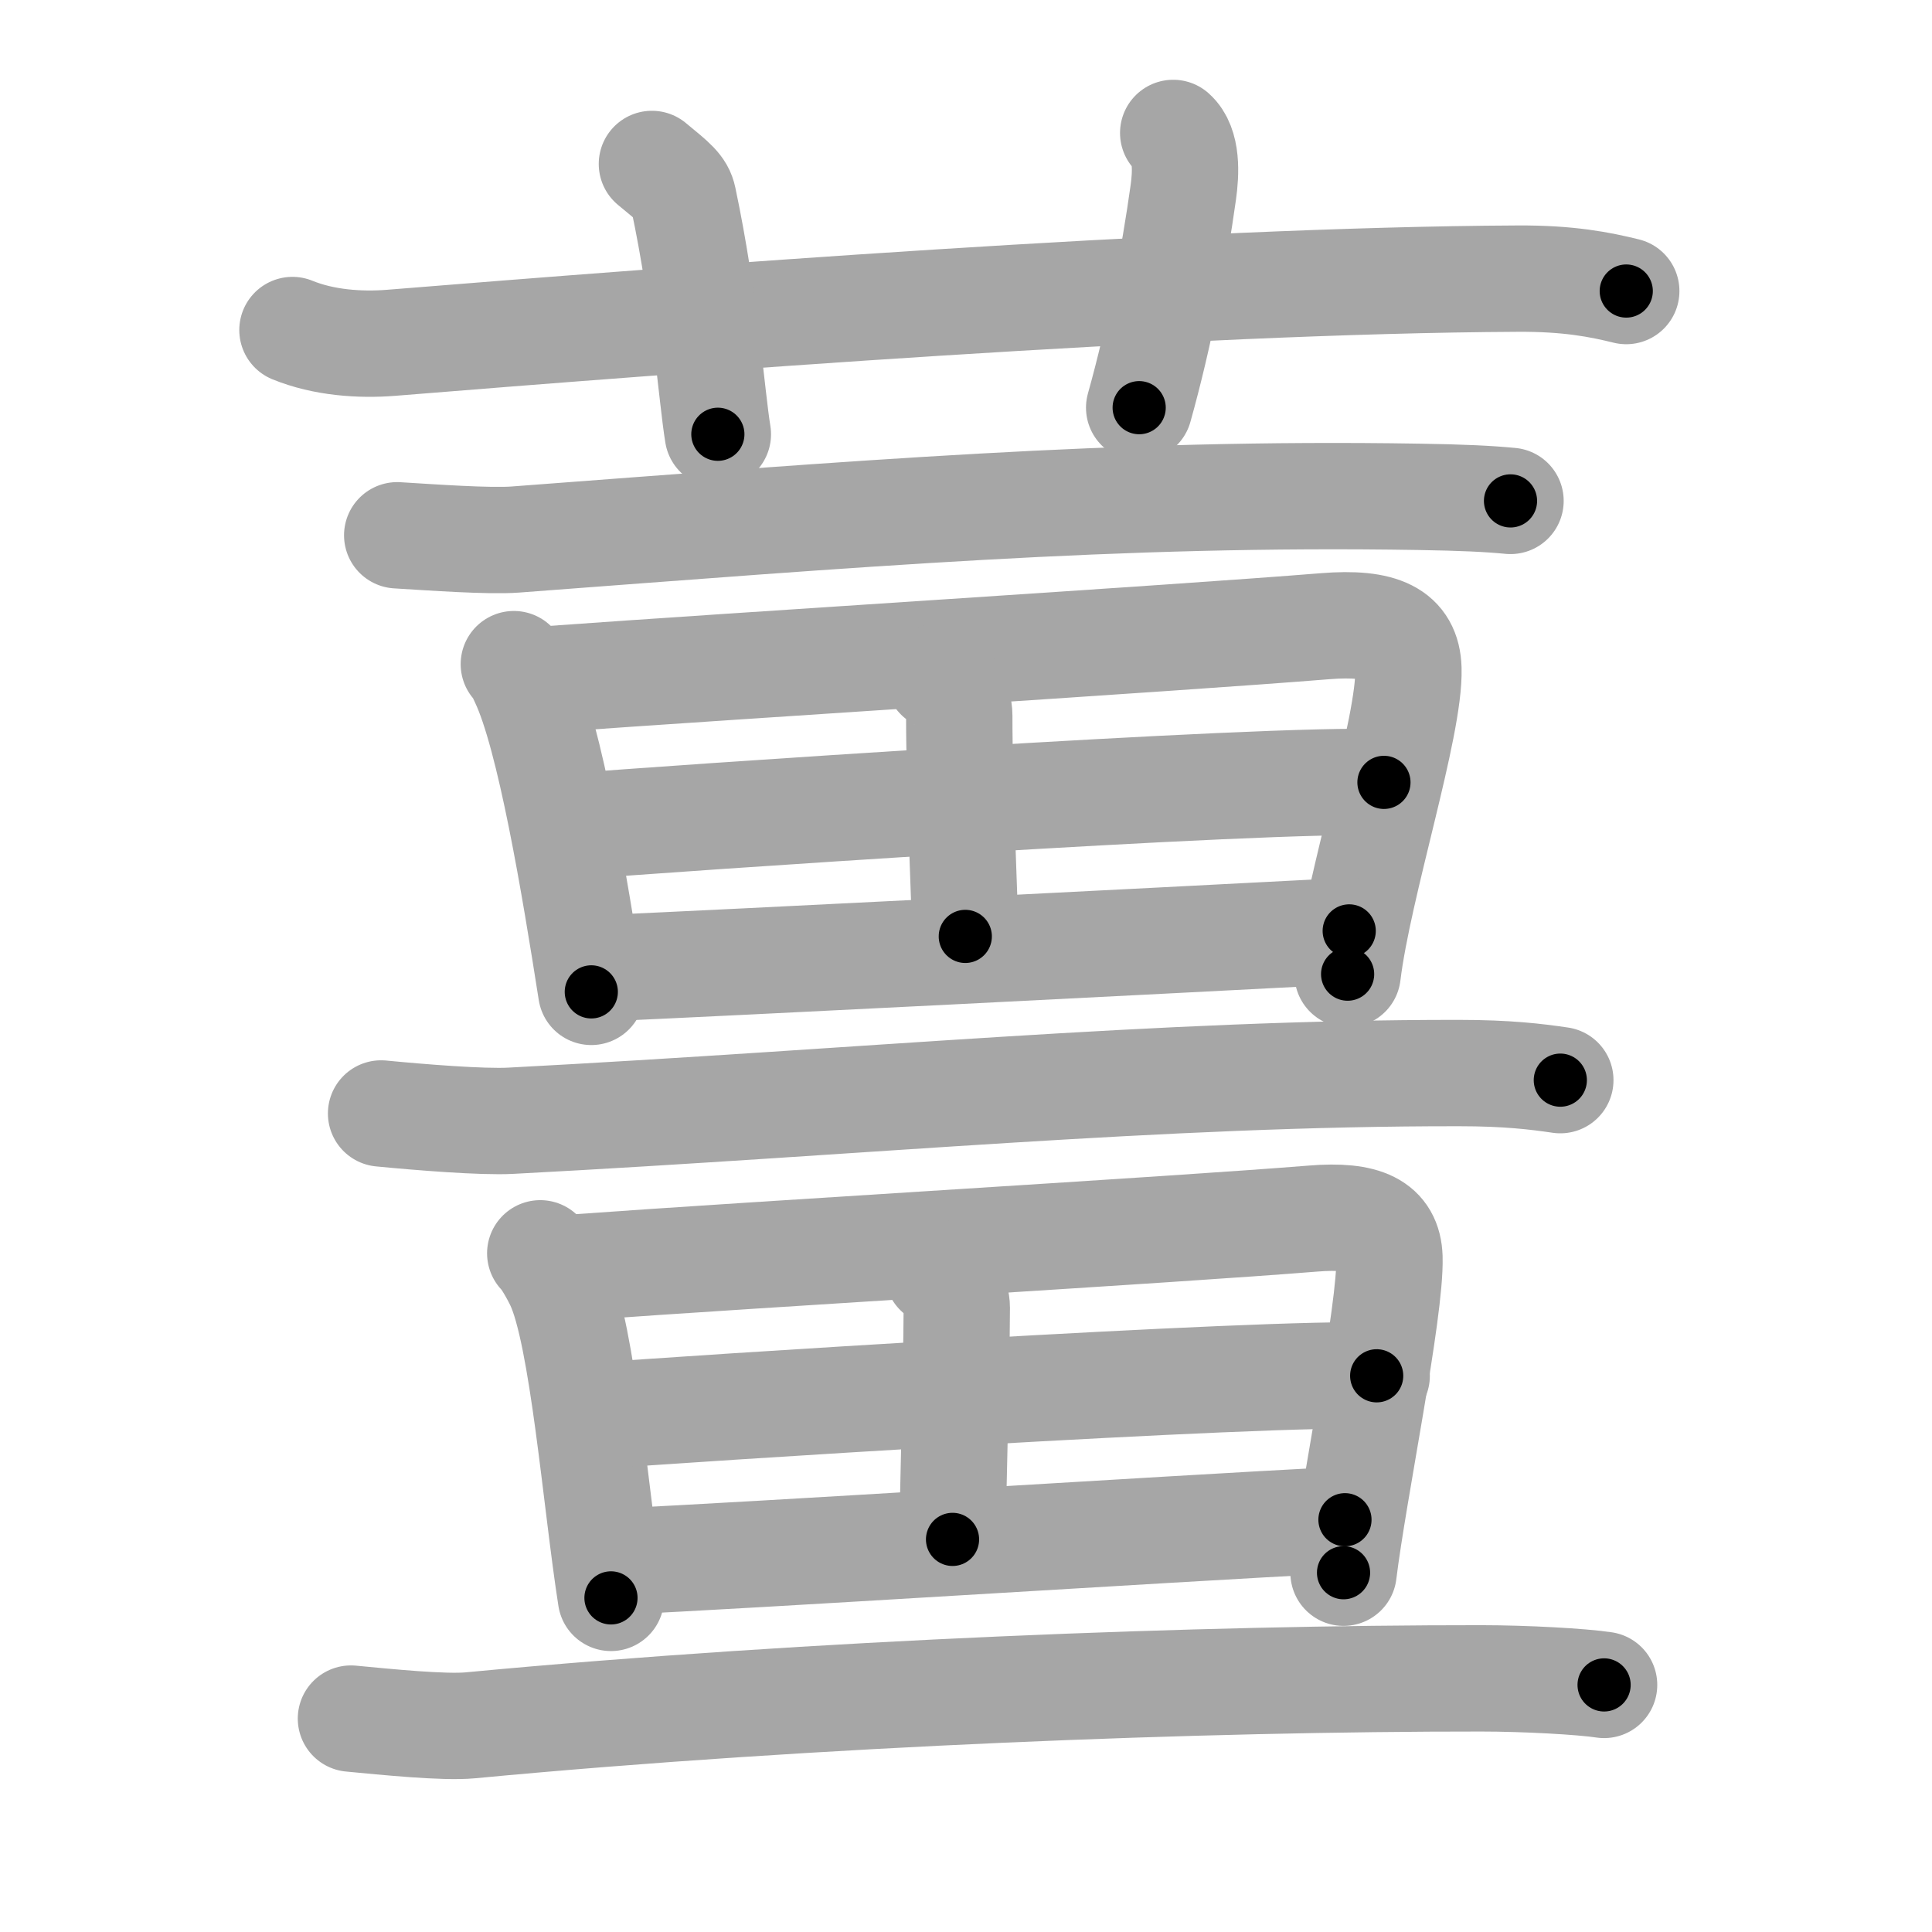 <svg xmlns="http://www.w3.org/2000/svg" viewBox="0 0 109 109" id="8591"><g fill="none" stroke="#a6a6a6" stroke-width="6" stroke-linecap="round" stroke-linejoin="round"><g><g><path d="M16.5,18.62c1.76,0.72,3.81,0.86,5.57,0.72c16.18-1.31,44.87-3.53,63.52-3.62c2.93-0.02,4.69,0.34,6.16,0.7" /><path d="M36.78,9.25c1.24,1.02,1.64,1.33,1.77,1.95c1.24,5.85,1.6,11.17,1.95,13.3" /><path d="M66.19,7.5c0.8,0.71,0.72,2.28,0.57,3.35C66.25,14.5,65.42,18.9,64.27,23" /></g><g><g><path d="M22.41,30.2c1.97,0.12,5.19,0.35,6.66,0.24C48.25,29,63,27.75,80.04,28.03c2.47,0.04,3.94,0.11,5.18,0.23" /></g><g><path d="M28.99,37.47c0.34,0.3,0.34,0.52,0.53,0.9c1.51,3.17,2.91,11.66,3.84,17.59" /><path d="M30.56,38.35c11.76-0.85,35.41-2.31,44.19-3.02c3.23-0.26,4.65,0.44,4.71,2.4c0.1,3.24-2.82,12.21-3.43,17.23" /><path d="M52.95,38.19c0.66,0.34,1.17,1.44,1.17,2.18c-0.01,3.76,0.33,11.09,0.34,12.46" /><path d="M32.73,46.6c3.83-0.33,38.84-2.75,45.35-2.46" /><path d="M33.96,54.63c7.87-0.35,29.87-1.47,42.16-2.11" /></g><g><path d="M21.5,62.82c2.17,0.21,5.71,0.5,7.33,0.41c19.82-1.04,36.67-2.71,53.5-2.69c2.71,0,4.34,0.2,5.7,0.4" /></g><g><path d="M30.48,70.71c0.31,0.28,0.87,1.32,1.03,1.67c1.38,2.9,2.11,12.35,2.96,17.77" /><path d="M32.46,71.51c10.76-0.78,33.59-2.11,41.62-2.76c2.95-0.24,4.25,0.41,4.31,2.19c0.09,2.97-2.03,13.2-2.59,17.79" /><path d="M52.91,71.79c0.61,0.31,1.07,1.32,1.07,1.99c-0.01,3.44-0.25,11.83-0.24,13.07" /><path d="M33.9,79.87c3.5-0.3,37.82-2.52,43.77-2.25" /><path d="M35.02,88.09c7.19-0.32,29.62-1.76,40.86-2.35" /></g><g><path d="M19.8,96.96c2,0.19,5.25,0.52,6.73,0.38C46,95.5,68.11,94.68,83.57,94.69c2.49,0,5.69,0.18,6.93,0.37" /></g></g></g></g><g fill="none" stroke="#000" stroke-width="3" stroke-linecap="round" stroke-linejoin="round"><path d="M16.5,18.62c1.76,0.72,3.81,0.86,5.57,0.72c16.18-1.31,44.87-3.53,63.52-3.62c2.93-0.02,4.69,0.34,6.16,0.7" stroke-dasharray="75.52" stroke-dashoffset="75.52"><animate attributeName="stroke-dashoffset" values="75.52;75.52;0" dur="0.568s" fill="freeze" begin="0s;8591.click" /></path><path d="M36.78,9.25c1.24,1.02,1.64,1.33,1.77,1.95c1.24,5.85,1.6,11.17,1.95,13.3" stroke-dasharray="16.133" stroke-dashoffset="16.133"><animate attributeName="stroke-dashoffset" values="16.133" fill="freeze" begin="8591.click" /><animate attributeName="stroke-dashoffset" values="16.133;16.133;0" keyTimes="0;0.779;1" dur="0.729s" fill="freeze" begin="0s;8591.click" /></path><path d="M66.19,7.5c0.8,0.71,0.72,2.28,0.57,3.35C66.25,14.5,65.42,18.9,64.27,23" stroke-dasharray="15.935" stroke-dashoffset="15.935"><animate attributeName="stroke-dashoffset" values="15.935" fill="freeze" begin="8591.click" /><animate attributeName="stroke-dashoffset" values="15.935;15.935;0" keyTimes="0;0.821;1" dur="0.888s" fill="freeze" begin="0s;8591.click" /></path><path d="M22.41,30.2c1.97,0.12,5.19,0.35,6.66,0.24C48.25,29,63,27.75,80.04,28.03c2.47,0.04,3.94,0.11,5.18,0.23" stroke-dasharray="62.903" stroke-dashoffset="62.903"><animate attributeName="stroke-dashoffset" values="62.903" fill="freeze" begin="8591.click" /><animate attributeName="stroke-dashoffset" values="62.903;62.903;0" keyTimes="0;0.652;1" dur="1.361s" fill="freeze" begin="0s;8591.click" /></path><path d="M28.99,37.47c0.34,0.3,0.34,0.52,0.53,0.9c1.51,3.17,2.91,11.66,3.84,17.59" stroke-dasharray="19.099" stroke-dashoffset="19.099"><animate attributeName="stroke-dashoffset" values="19.099" fill="freeze" begin="8591.click" /><animate attributeName="stroke-dashoffset" values="19.099;19.099;0" keyTimes="0;0.877;1" dur="1.552s" fill="freeze" begin="0s;8591.click" /></path><path d="M30.56,38.35c11.76-0.85,35.41-2.31,44.19-3.02c3.23-0.26,4.65,0.44,4.71,2.4c0.1,3.24-2.82,12.21-3.43,17.23" stroke-dasharray="67.965" stroke-dashoffset="67.965"><animate attributeName="stroke-dashoffset" values="67.965" fill="freeze" begin="8591.click" /><animate attributeName="stroke-dashoffset" values="67.965;67.965;0" keyTimes="0;0.752;1" dur="2.063s" fill="freeze" begin="0s;8591.click" /></path><path d="M52.95,38.19c0.66,0.34,1.17,1.44,1.17,2.18c-0.01,3.76,0.33,11.09,0.34,12.46" stroke-dasharray="15.037" stroke-dashoffset="15.037"><animate attributeName="stroke-dashoffset" values="15.037" fill="freeze" begin="8591.click" /><animate attributeName="stroke-dashoffset" values="15.037;15.037;0" keyTimes="0;0.932;1" dur="2.213s" fill="freeze" begin="0s;8591.click" /></path><path d="M32.73,46.6c3.83-0.33,38.84-2.75,45.35-2.46" stroke-dasharray="45.426" stroke-dashoffset="45.426"><animate attributeName="stroke-dashoffset" values="45.426" fill="freeze" begin="8591.click" /><animate attributeName="stroke-dashoffset" values="45.426;45.426;0" keyTimes="0;0.83;1" dur="2.667s" fill="freeze" begin="0s;8591.click" /></path><path d="M33.96,54.63c7.87-0.35,29.87-1.47,42.16-2.11" stroke-dasharray="42.214" stroke-dashoffset="42.214"><animate attributeName="stroke-dashoffset" values="42.214" fill="freeze" begin="8591.click" /><animate attributeName="stroke-dashoffset" values="42.214;42.214;0" keyTimes="0;0.863;1" dur="3.089s" fill="freeze" begin="0s;8591.click" /></path><path d="M21.5,62.82c2.17,0.21,5.71,0.5,7.33,0.41c19.82-1.04,36.67-2.71,53.5-2.69c2.71,0,4.34,0.2,5.7,0.4" stroke-dasharray="66.643" stroke-dashoffset="66.643"><animate attributeName="stroke-dashoffset" values="66.643" fill="freeze" begin="8591.click" /><animate attributeName="stroke-dashoffset" values="66.643;66.643;0" keyTimes="0;0.86;1" dur="3.59s" fill="freeze" begin="0s;8591.click" /></path><path d="M30.48,70.71c0.31,0.28,0.87,1.32,1.03,1.67c1.38,2.9,2.11,12.35,2.96,17.77" stroke-dasharray="20.021" stroke-dashoffset="20.021"><animate attributeName="stroke-dashoffset" values="20.021" fill="freeze" begin="8591.click" /><animate attributeName="stroke-dashoffset" values="20.021;20.021;0" keyTimes="0;0.947;1" dur="3.79s" fill="freeze" begin="0s;8591.click" /></path><path d="M32.46,71.51c10.76-0.78,33.59-2.11,41.62-2.76c2.95-0.24,4.25,0.41,4.31,2.19c0.09,2.97-2.03,13.2-2.59,17.79" stroke-dasharray="65.255" stroke-dashoffset="65.255"><animate attributeName="stroke-dashoffset" values="65.255" fill="freeze" begin="8591.click" /><animate attributeName="stroke-dashoffset" values="65.255;65.255;0" keyTimes="0;0.885;1" dur="4.281s" fill="freeze" begin="0s;8591.click" /></path><path d="M52.91,71.79c0.61,0.31,1.07,1.32,1.07,1.99c-0.01,3.44-0.25,11.83-0.24,13.07" stroke-dasharray="15.422" stroke-dashoffset="15.422"><animate attributeName="stroke-dashoffset" values="15.422" fill="freeze" begin="8591.click" /><animate attributeName="stroke-dashoffset" values="15.422;15.422;0" keyTimes="0;0.965;1" dur="4.435s" fill="freeze" begin="0s;8591.click" /></path><path d="M33.9,79.87c3.5-0.3,37.82-2.52,43.77-2.25" stroke-dasharray="43.836" stroke-dashoffset="43.836"><animate attributeName="stroke-dashoffset" values="43.836" fill="freeze" begin="8591.click" /><animate attributeName="stroke-dashoffset" values="43.836;43.836;0" keyTimes="0;0.91;1" dur="4.873s" fill="freeze" begin="0s;8591.click" /></path><path d="M35.02,88.09c7.19-0.32,29.62-1.76,40.86-2.35" stroke-dasharray="40.929" stroke-dashoffset="40.929"><animate attributeName="stroke-dashoffset" values="40.929" fill="freeze" begin="8591.click" /><animate attributeName="stroke-dashoffset" values="40.929;40.929;0" keyTimes="0;0.923;1" dur="5.282s" fill="freeze" begin="0s;8591.click" /></path><path d="M19.8,96.96c2,0.19,5.25,0.52,6.73,0.38C46,95.5,68.11,94.68,83.57,94.69c2.49,0,5.69,0.18,6.93,0.37" stroke-dasharray="70.813" stroke-dashoffset="70.813"><animate attributeName="stroke-dashoffset" values="70.813" fill="freeze" begin="8591.click" /><animate attributeName="stroke-dashoffset" values="70.813;70.813;0" keyTimes="0;0.908;1" dur="5.814s" fill="freeze" begin="0s;8591.click" /></path></g></svg>